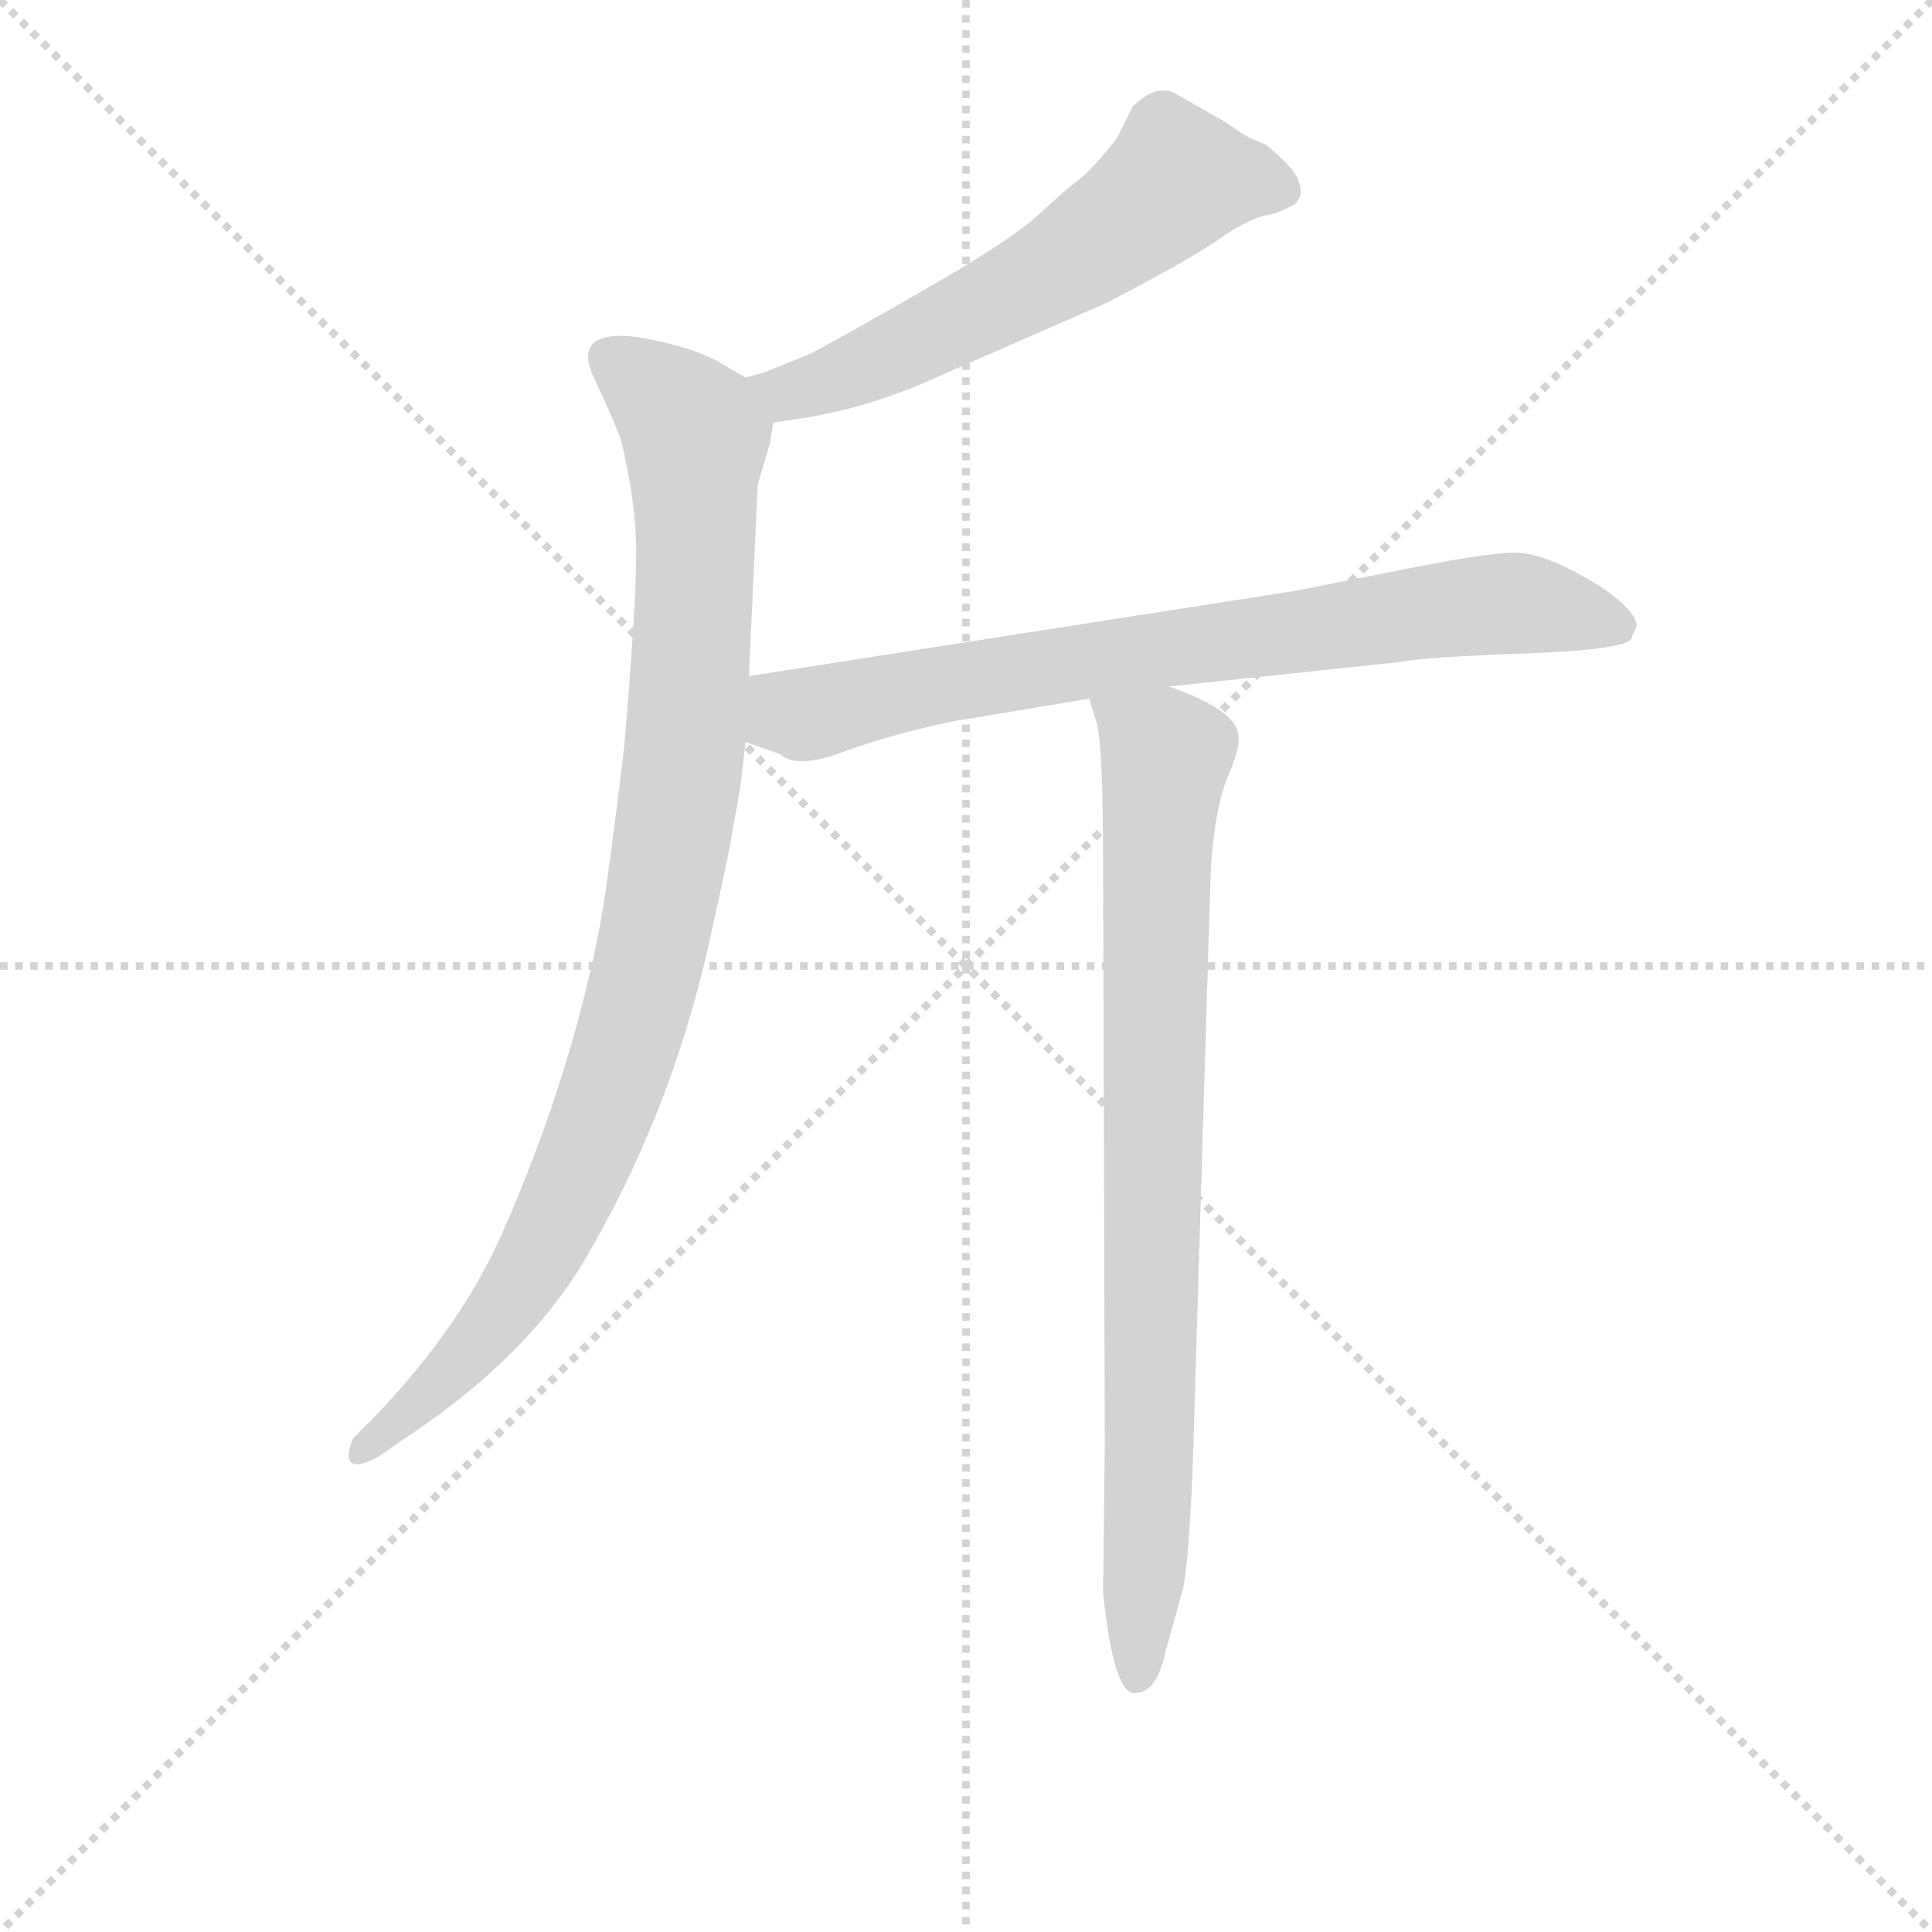 <svg version="1.1" viewBox="0 0 1024 1024" xmlns="http://www.w3.org/2000/svg">
  <g stroke="lightgray" stroke-dasharray="1,1" stroke-width="1" transform="scale(4, 4)">
    <line x1="0" y1="0" x2="256" y2="256"></line>
    <line x1="256" y1="0" x2="0" y2="256"></line>
    <line x1="128" y1="0" x2="128" y2="256"></line>
    <line x1="0" y1="128" x2="256" y2="128"></line>
  </g>
<g transform="scale(0.92, -0.92) translate(60, -900)">
   <style type="text/css">
    @keyframes keyframes0 {
      from {
       stroke: blue;
       stroke-dashoffset: 592;
       stroke-width: 128;
       }
       66% {
       animation-timing-function: step-end;
       stroke: blue;
       stroke-dashoffset: 0;
       stroke-width: 128;
       }
       to {
       stroke: black;
       stroke-width: 1024;
       }
       }
       #make-me-a-hanzi-animation-0 {
         animation: keyframes0 0.732s both;
         animation-delay: 0s;
         animation-timing-function: linear;
       }
    @keyframes keyframes1 {
      from {
       stroke: blue;
       stroke-dashoffset: 959;
       stroke-width: 128;
       }
       76% {
       animation-timing-function: step-end;
       stroke: blue;
       stroke-dashoffset: 0;
       stroke-width: 128;
       }
       to {
       stroke: black;
       stroke-width: 1024;
       }
       }
       #make-me-a-hanzi-animation-1 {
         animation: keyframes1 1.03s both;
         animation-delay: 0.732s;
         animation-timing-function: linear;
       }
    @keyframes keyframes2 {
      from {
       stroke: blue;
       stroke-dashoffset: 761;
       stroke-width: 128;
       }
       71% {
       animation-timing-function: step-end;
       stroke: blue;
       stroke-dashoffset: 0;
       stroke-width: 128;
       }
       to {
       stroke: black;
       stroke-width: 1024;
       }
       }
       #make-me-a-hanzi-animation-2 {
         animation: keyframes2 0.869s both;
         animation-delay: 1.762s;
         animation-timing-function: linear;
       }
    @keyframes keyframes3 {
      from {
       stroke: blue;
       stroke-dashoffset: 833;
       stroke-width: 128;
       }
       73% {
       animation-timing-function: step-end;
       stroke: blue;
       stroke-dashoffset: 0;
       stroke-width: 128;
       }
       to {
       stroke: black;
       stroke-width: 1024;
       }
       }
       #make-me-a-hanzi-animation-3 {
         animation: keyframes3 0.928s both;
         animation-delay: 2.632s;
         animation-timing-function: linear;
       }
</style>
<path d="M 385.5 656.5 L 398.5 658.5 Q 440.5 664.5 481.5 683.5 L 577.5 725.5 Q 629.5 752.5 645.5 764.5 Q 662.5 775.5 672.5 776.5 Q 676.5 777.5 684.5 781.5 Q 687.5 782.5 689.5 788.5 Q 689.5 797.5 681.5 805.5 Q 673.5 813.5 669.5 816.5 L 662.5 819.5 Q 659.5 820.5 653.5 824.5 Q 648.5 828.5 637.5 834.5 L 616.5 846.5 Q 605.5 851.5 592.5 838.5 L 583.5 820.5 Q 569.5 802.5 561.5 796.5 Q 553.5 790.5 538.5 776.5 Q 523.5 762.5 478.5 736.5 Q 433.5 710.5 407.5 696.5 L 380.5 685.5 L 369.5 682.5 C 340.5 674.5 355.5 651.5 385.5 656.5 Z" fill="lightgray"></path> 
<path d="M 371.5 510.5 L 376.5 620.5 L 383.5 644.5 L 385.5 656.5 C 388.5 671.5 388.5 671.5 369.5 682.5 L 357.5 689.5 Q 346.5 696.5 327.5 701.5 Q 308.5 706.5 297.5 706.5 Q 269.5 706.5 283.5 679.5 Q 291.5 662.5 297.5 647.5 Q 306.5 611.5 306.5 581.5 Q 306.5 550.5 299.5 468.5 Q 290.5 394.5 286.5 371.5 Q 270.5 284.5 231.5 194.5 Q 207.5 137.5 155.5 83.5 L 143.5 71.5 Q 139.5 62.5 141.5 58.5 Q 144.5 53.5 157.5 60.5 L 173.5 71.5 Q 247.5 120.5 280.5 180.5 Q 330.5 267.5 351.5 370.5 Q 361.5 415.5 361.5 418.5 L 366.5 446.5 L 369.5 472.5 L 371.5 510.5 Z" fill="lightgray"></path> 
<path d="M 613.5 504.5 L 745.5 518.5 Q 761.5 521.5 817.5 523.5 Q 873.5 525.5 879.5 531.5 L 882.5 538.5 Q 884.5 542.5 875.5 551.5 Q 866.5 560.5 847.5 570.5 Q 828.5 580.5 815.5 581.5 Q 802.5 582.5 756.5 573.5 L 685.5 559.5 L 371.5 510.5 C 341.5 505.5 341.5 482.5 369.5 472.5 L 389.5 465.5 Q 399.5 456.5 427.5 467.5 Q 455.5 477.5 489.5 484.5 L 567.5 497.5 L 613.5 504.5 Z" fill="lightgray"></path> 
<path d="M 576.5 68.5 L 575.5 -17.5 Q 581.5 -75.5 593.5 -75.5 Q 606.5 -75.5 611.5 -51.5 L 621.5 -15.5 Q 625.5 4.5 627.5 66.5 L 637.5 398.5 Q 639.5 431.5 646.5 450.5 Q 654.5 468.5 653.5 475.5 Q 653.5 490.5 613.5 504.5 C 585.5 515.5 559.5 526.5 567.5 497.5 L 571.5 484.5 Q 575.5 473.5 575.5 402.5 L 576.5 68.5 Z" fill="lightgray"></path> 
      <clipPath id="make-me-a-hanzi-clip-0">
      <path d="M 385.5 656.5 L 398.5 658.5 Q 440.5 664.5 481.5 683.5 L 577.5 725.5 Q 629.5 752.5 645.5 764.5 Q 662.5 775.5 672.5 776.5 Q 676.5 777.5 684.5 781.5 Q 687.5 782.5 689.5 788.5 Q 689.5 797.5 681.5 805.5 Q 673.5 813.5 669.5 816.5 L 662.5 819.5 Q 659.5 820.5 653.5 824.5 Q 648.5 828.5 637.5 834.5 L 616.5 846.5 Q 605.5 851.5 592.5 838.5 L 583.5 820.5 Q 569.5 802.5 561.5 796.5 Q 553.5 790.5 538.5 776.5 Q 523.5 762.5 478.5 736.5 Q 433.5 710.5 407.5 696.5 L 380.5 685.5 L 369.5 682.5 C 340.5 674.5 355.5 651.5 385.5 656.5 Z" fill="lightgray"></path>
      </clipPath>
      <path clip-path="url(#make-me-a-hanzi-clip-0)" d="M 679.5 790.5 L 617.5 796.5 L 571.5 759.5 L 492.5 714.5 L 415.5 679.5 L 376.5 677.5 " fill="none" id="make-me-a-hanzi-animation-0" stroke-dasharray="464 928" stroke-linecap="round"></path>

      <clipPath id="make-me-a-hanzi-clip-1">
      <path d="M 371.5 510.5 L 376.5 620.5 L 383.5 644.5 L 385.5 656.5 C 388.5 671.5 388.5 671.5 369.5 682.5 L 357.5 689.5 Q 346.5 696.5 327.5 701.5 Q 308.5 706.5 297.5 706.5 Q 269.5 706.5 283.5 679.5 Q 291.5 662.5 297.5 647.5 Q 306.5 611.5 306.5 581.5 Q 306.5 550.5 299.5 468.5 Q 290.5 394.5 286.5 371.5 Q 270.5 284.5 231.5 194.5 Q 207.5 137.5 155.5 83.5 L 143.5 71.5 Q 139.5 62.5 141.5 58.5 Q 144.5 53.5 157.5 60.5 L 173.5 71.5 Q 247.5 120.5 280.5 180.5 Q 330.5 267.5 351.5 370.5 Q 361.5 415.5 361.5 418.5 L 366.5 446.5 L 369.5 472.5 L 371.5 510.5 Z" fill="lightgray"></path>
      </clipPath>
      <path clip-path="url(#make-me-a-hanzi-clip-1)" d="M 293.5 691.5 L 340.5 648.5 L 335.5 480.5 L 312.5 339.5 L 274.5 226.5 L 243.5 165.5 L 198.5 107.5 L 146.5 64.5 " fill="none" id="make-me-a-hanzi-animation-1" stroke-dasharray="831 1662" stroke-linecap="round"></path>

      <clipPath id="make-me-a-hanzi-clip-2">
      <path d="M 613.5 504.5 L 745.5 518.5 Q 761.5 521.5 817.5 523.5 Q 873.5 525.5 879.5 531.5 L 882.5 538.5 Q 884.5 542.5 875.5 551.5 Q 866.5 560.5 847.5 570.5 Q 828.5 580.5 815.5 581.5 Q 802.5 582.5 756.5 573.5 L 685.5 559.5 L 371.5 510.5 C 341.5 505.5 341.5 482.5 369.5 472.5 L 389.5 465.5 Q 399.5 456.5 427.5 467.5 Q 455.5 477.5 489.5 484.5 L 567.5 497.5 L 613.5 504.5 Z" fill="lightgray"></path>
      </clipPath>
      <path clip-path="url(#make-me-a-hanzi-clip-2)" d="M 377.5 478.5 L 394.5 489.5 L 492.5 507.5 L 790.5 551.5 L 821.5 551.5 L 872.5 538.5 " fill="none" id="make-me-a-hanzi-animation-2" stroke-dasharray="633 1266" stroke-linecap="round"></path>

      <clipPath id="make-me-a-hanzi-clip-3">
      <path d="M 576.5 68.5 L 575.5 -17.5 Q 581.5 -75.5 593.5 -75.5 Q 606.5 -75.5 611.5 -51.5 L 621.5 -15.5 Q 625.5 4.5 627.5 66.5 L 637.5 398.5 Q 639.5 431.5 646.5 450.5 Q 654.5 468.5 653.5 475.5 Q 653.5 490.5 613.5 504.5 C 585.5 515.5 559.5 526.5 567.5 497.5 L 571.5 484.5 Q 575.5 473.5 575.5 402.5 L 576.5 68.5 Z" fill="lightgray"></path>
      </clipPath>
      <path clip-path="url(#make-me-a-hanzi-clip-3)" d="M 576.5 493.5 L 611.5 465.5 L 595.5 -66.5 " fill="none" id="make-me-a-hanzi-animation-3" stroke-dasharray="705 1410" stroke-linecap="round"></path>

</g>
</svg>
